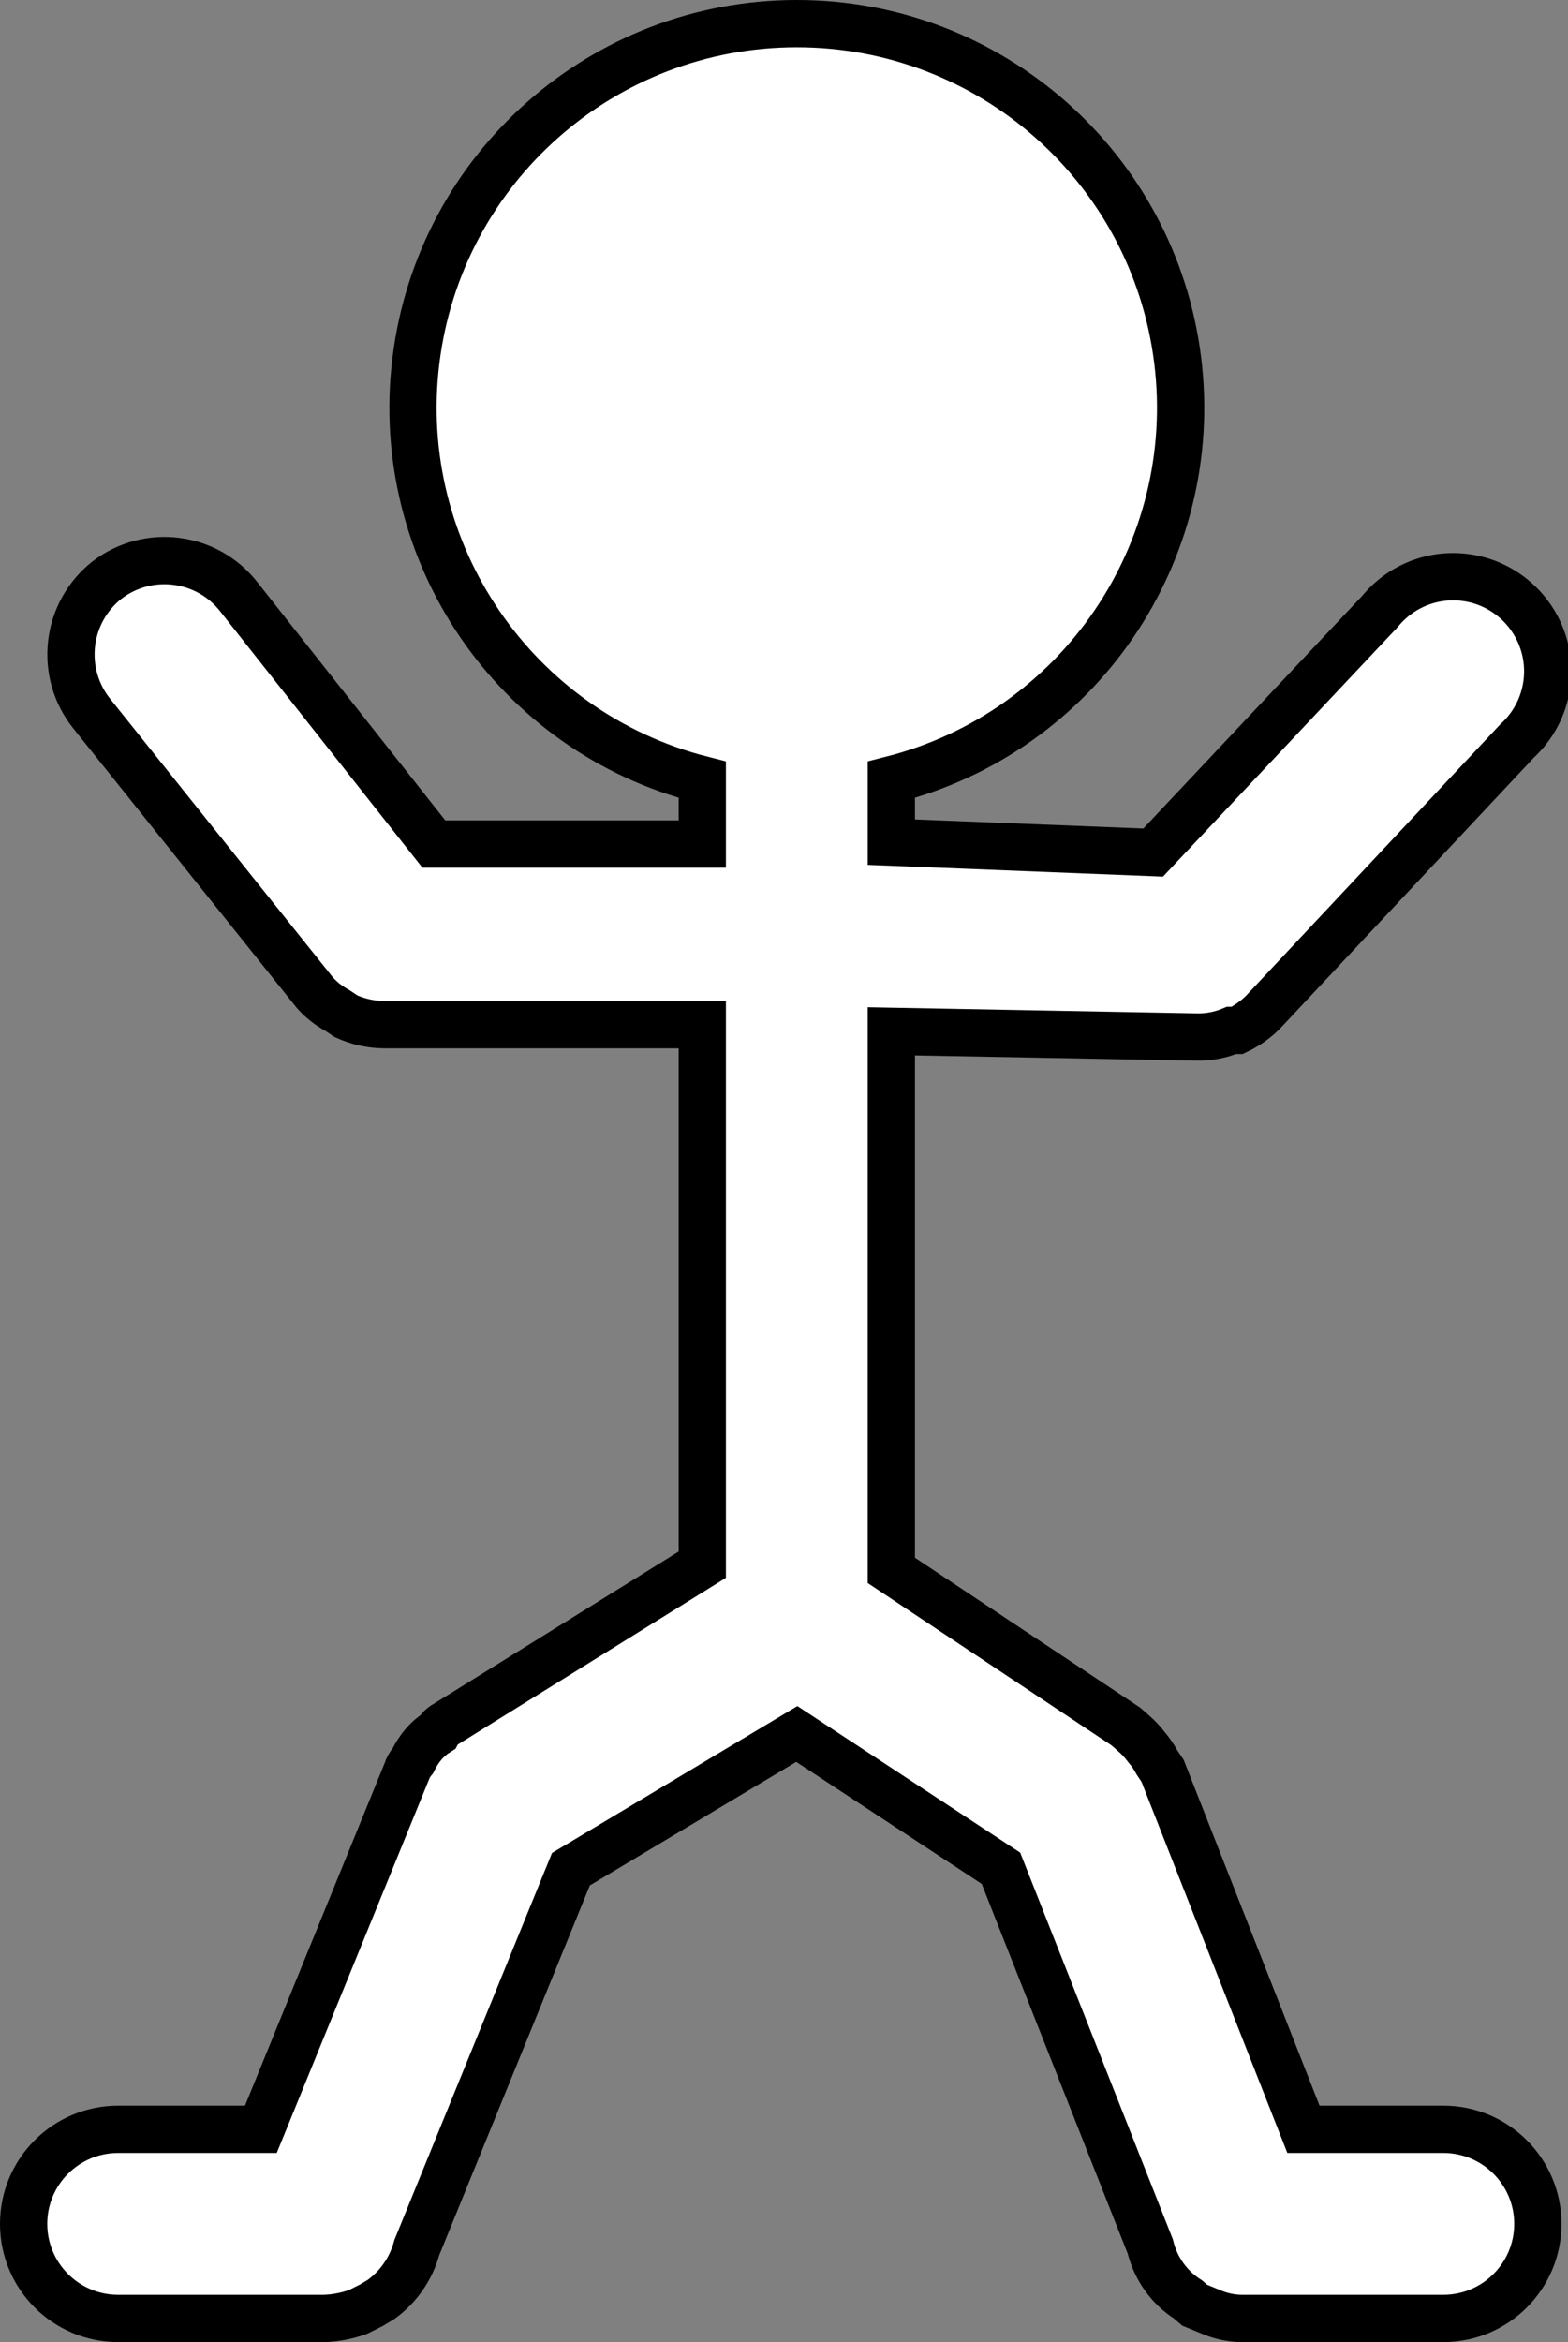 <svg version="1.1" xmlns="http://www.w3.org/2000/svg" xmlns:xlink="http://www.w3.org/1999/xlink" width="16.589" height="24.765" viewBox="0,0,16.589,24.765"><rect x="0" y="0" width="16.589" height="24.765" fill="#808080" stroke="none"/><g transform="translate(-231.57,-154.065)"><g data-paper-data="{&quot;isPaintingLayer&quot;:true}" fill-rule="nonzero" stroke-linecap="butt" stroke-linejoin="miter" stroke-miterlimit="10" stroke-dasharray="" stroke-dashoffset="0" style="mix-blend-mode: normal"><path d="M241,164.97v5.7l2.48,1.65l0.08,0.07c0.052,0.045 0.099,0.095 0.14,0.15c0.042,0.049 0.079,0.103 0.11,0.16l0.06,0.09l1.49,3.79h1.48c0.552,0 1,0.448 1,1c0,0.552 -0.448,1 -1,1h-2.11v0c-0.12,0.002 -0.24,-0.022 -0.35,-0.07l-0.17,-0.07l-0.07,-0.06c-0.201,-0.128 -0.344,-0.329 -0.4,-0.56l-1.58,-4l-2.16,-1.42l-2.39,1.43l-1.63,4c-0.06,0.222 -0.194,0.416 -0.38,0.55l-0.1,0.06l-0.14,0.07c-0.115,0.042 -0.237,0.066 -0.36,0.07h-2.18c-0.552,0 -1,-0.448 -1,-1c0,-0.552 0.448,-1 1,-1h1.51l1.55,-3.8c0.01,-0.04 0.06,-0.1 0.06,-0.1c0.029,-0.061 0.066,-0.118 0.11,-0.17c0.043,-0.051 0.094,-0.095 0.15,-0.13c0.018,-0.034 0.046,-0.062 0.08,-0.08l2.72,-1.69v-5.71h-3.36c-0.141,-0.001 -0.281,-0.031 -0.41,-0.09l-0.09,-0.06c-0.09,-0.049 -0.172,-0.113 -0.24,-0.19v0l-2.36,-2.95c-0.167,-0.208 -0.243,-0.474 -0.213,-0.738c0.03,-0.265 0.164,-0.506 0.373,-0.672c0.437,-0.336 1.063,-0.255 1.4,0.18l2.06,2.61h2.84v-0.68c-1.984,-0.504 -3.283,-2.407 -3.029,-4.439c0.254,-2.032 1.981,-3.556 4.029,-3.556c2.047,0 3.775,1.524 4.029,3.556c0.254,2.032 -1.044,3.935 -3.029,4.439v0.66l2.77,0.11l2.4,-2.55c0.237,-0.29 0.616,-0.423 0.982,-0.345c0.366,0.078 0.658,0.354 0.757,0.715c0.099,0.361 -0.013,0.747 -0.289,1l-2.69,2.87v0c-0.079,0.078 -0.17,0.142 -0.27,0.19h-0.06c-0.12,0.05 -0.25,0.074 -0.38,0.07v0z" fill="#ffee00" stroke="none" stroke-width="1"/><path d="M241,164.97v5.7l2.48,1.65l0.08,0.07c0.052,0.045 0.099,0.095 0.14,0.15c0.042,0.049 0.079,0.103 0.11,0.16l0.06,0.09l1.49,3.79h1.48c0.552,0 1,0.448 1,1c0,0.552 -0.448,1 -1,1h-2.11v0c-0.12,0.002 -0.24,-0.022 -0.35,-0.07l-0.17,-0.07l-0.07,-0.06c-0.201,-0.128 -0.344,-0.329 -0.4,-0.56l-1.58,-4l-2.16,-1.42l-2.39,1.43l-1.63,4c-0.06,0.222 -0.194,0.416 -0.38,0.55l-0.1,0.06l-0.14,0.07c-0.115,0.042 -0.237,0.066 -0.36,0.07h-2.18c-0.552,0 -1,-0.448 -1,-1c0,-0.552 0.448,-1 1,-1h1.51l1.55,-3.8c0.01,-0.04 0.06,-0.1 0.06,-0.1c0.029,-0.061 0.066,-0.118 0.11,-0.17c0.043,-0.051 0.094,-0.095 0.15,-0.13c0.018,-0.034 0.046,-0.062 0.08,-0.08l2.72,-1.69v-5.71h-3.36c-0.141,-0.001 -0.281,-0.031 -0.41,-0.09l-0.09,-0.06c-0.09,-0.049 -0.172,-0.113 -0.24,-0.19v0l-2.36,-2.95c-0.167,-0.208 -0.243,-0.474 -0.213,-0.738c0.03,-0.265 0.164,-0.506 0.373,-0.672c0.437,-0.336 1.063,-0.255 1.4,0.18l2.06,2.61h2.84v-0.68c-1.984,-0.504 -3.283,-2.407 -3.029,-4.439c0.254,-2.032 1.981,-3.556 4.029,-3.556c2.047,0 3.775,1.524 4.029,3.556c0.254,2.032 -1.044,3.935 -3.029,4.439v0.66l2.77,0.11l2.4,-2.55c0.237,-0.29 0.616,-0.423 0.982,-0.345c0.366,0.078 0.658,0.354 0.757,0.715c0.099,0.361 -0.013,0.747 -0.289,1l-2.69,2.87v0c-0.079,0.078 -0.17,0.142 -0.27,0.19h-0.06c-0.12,0.05 -0.25,0.074 -0.38,0.07v0z" fill="#ffffff" stroke="#000000" stroke-width="0.5"/></g></g></svg>